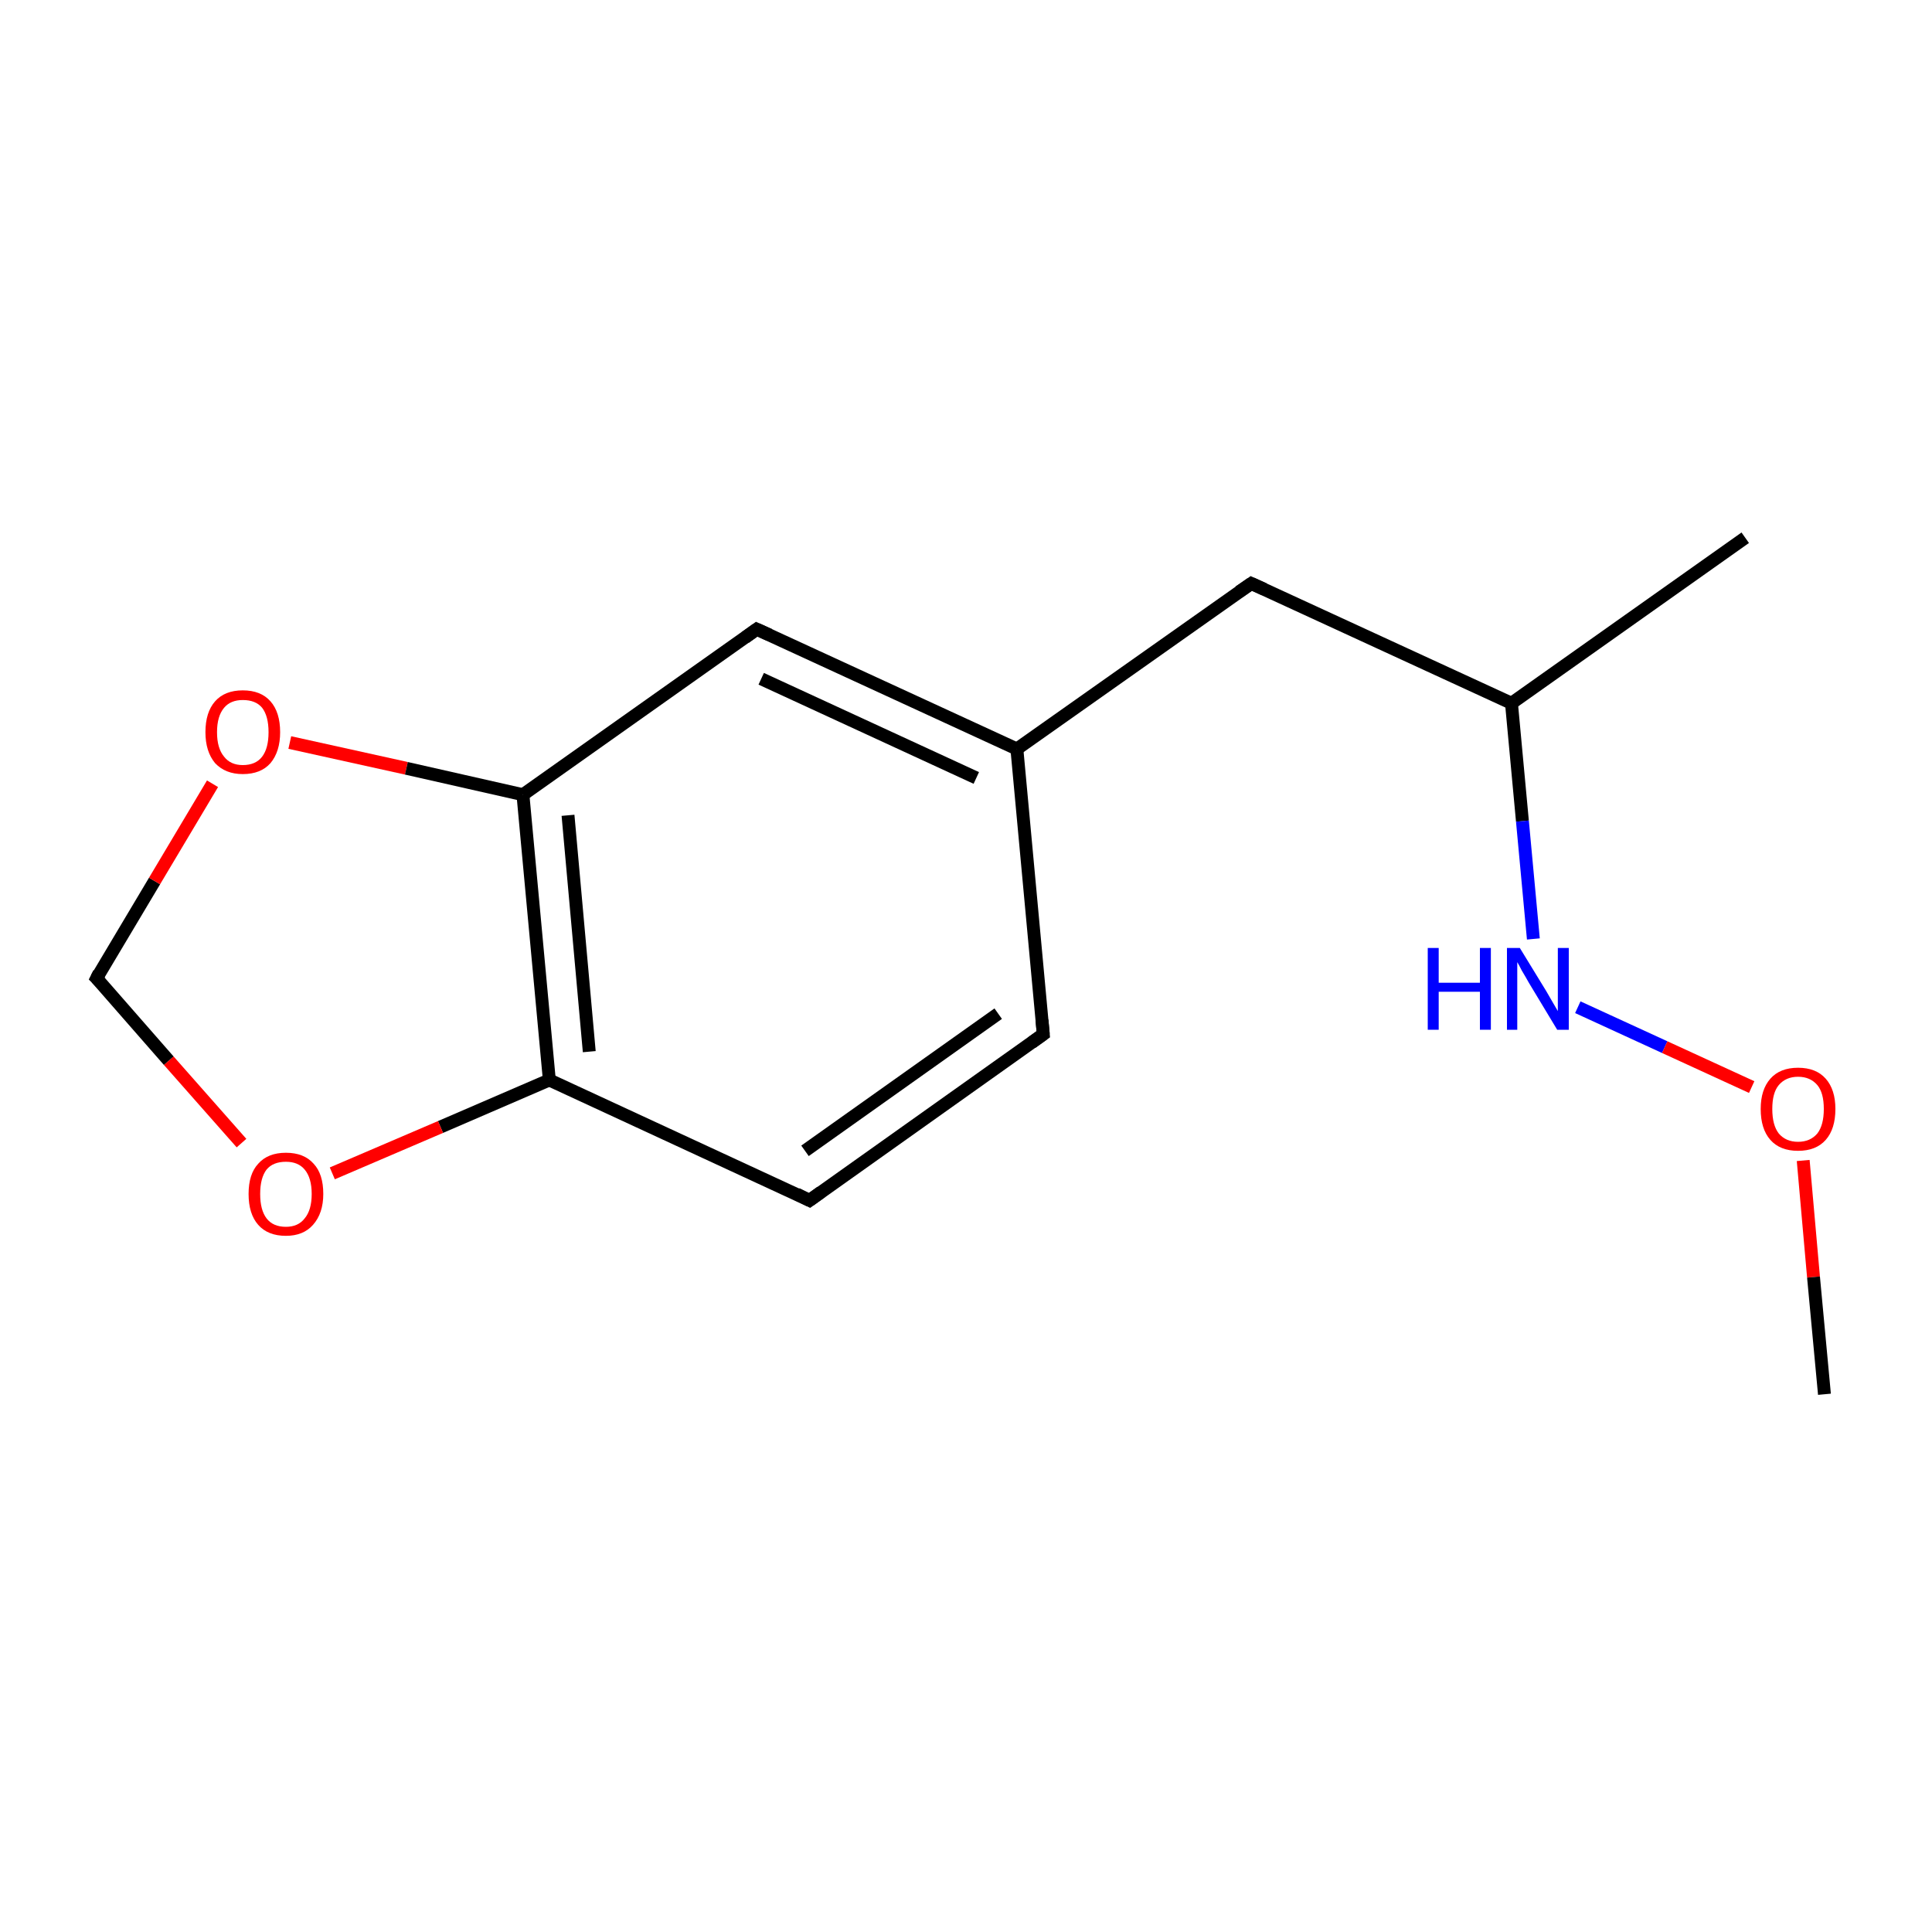 <?xml version='1.0' encoding='iso-8859-1'?>
<svg version='1.1' baseProfile='full'
              xmlns='http://www.w3.org/2000/svg'
                      xmlns:rdkit='http://www.rdkit.org/xml'
                      xmlns:xlink='http://www.w3.org/1999/xlink'
                  xml:space='preserve'
width='300px' height='300px' viewBox='0 0 300 300'>
<!-- END OF HEADER -->
<rect style='opacity:1.0;fill:#FFFFFF;stroke:none' width='300.0' height='300.0' x='0.0' y='0.0'> </rect>
<path class='bond-0 atom-0 atom-1' d='M 271.0,83.5 L 234.7,109.2' style='fill:none;fill-rule:evenodd;stroke:#000000;stroke-width:2.0px;stroke-linecap:butt;stroke-linejoin:miter;stroke-opacity:1' />
<path class='bond-1 atom-1 atom-2' d='M 234.7,109.2 L 194.3,90.6' style='fill:none;fill-rule:evenodd;stroke:#000000;stroke-width:2.0px;stroke-linecap:butt;stroke-linejoin:miter;stroke-opacity:1' />
<path class='bond-2 atom-2 atom-3' d='M 194.3,90.6 L 157.9,116.3' style='fill:none;fill-rule:evenodd;stroke:#000000;stroke-width:2.0px;stroke-linecap:butt;stroke-linejoin:miter;stroke-opacity:1' />
<path class='bond-3 atom-3 atom-4' d='M 157.9,116.3 L 117.5,97.7' style='fill:none;fill-rule:evenodd;stroke:#000000;stroke-width:2.0px;stroke-linecap:butt;stroke-linejoin:miter;stroke-opacity:1' />
<path class='bond-3 atom-3 atom-4' d='M 151.6,120.8 L 118.2,105.4' style='fill:none;fill-rule:evenodd;stroke:#000000;stroke-width:2.0px;stroke-linecap:butt;stroke-linejoin:miter;stroke-opacity:1' />
<path class='bond-4 atom-4 atom-5' d='M 117.5,97.7 L 81.2,123.4' style='fill:none;fill-rule:evenodd;stroke:#000000;stroke-width:2.0px;stroke-linecap:butt;stroke-linejoin:miter;stroke-opacity:1' />
<path class='bond-5 atom-5 atom-6' d='M 81.2,123.4 L 85.3,167.7' style='fill:none;fill-rule:evenodd;stroke:#000000;stroke-width:2.0px;stroke-linecap:butt;stroke-linejoin:miter;stroke-opacity:1' />
<path class='bond-5 atom-5 atom-6' d='M 88.2,126.6 L 91.5,163.3' style='fill:none;fill-rule:evenodd;stroke:#000000;stroke-width:2.0px;stroke-linecap:butt;stroke-linejoin:miter;stroke-opacity:1' />
<path class='bond-6 atom-6 atom-7' d='M 85.3,167.7 L 125.7,186.4' style='fill:none;fill-rule:evenodd;stroke:#000000;stroke-width:2.0px;stroke-linecap:butt;stroke-linejoin:miter;stroke-opacity:1' />
<path class='bond-7 atom-7 atom-8' d='M 125.7,186.4 L 162.0,160.6' style='fill:none;fill-rule:evenodd;stroke:#000000;stroke-width:2.0px;stroke-linecap:butt;stroke-linejoin:miter;stroke-opacity:1' />
<path class='bond-7 atom-7 atom-8' d='M 125.0,178.7 L 155.0,157.4' style='fill:none;fill-rule:evenodd;stroke:#000000;stroke-width:2.0px;stroke-linecap:butt;stroke-linejoin:miter;stroke-opacity:1' />
<path class='bond-8 atom-6 atom-9' d='M 85.3,167.7 L 68.4,175.0' style='fill:none;fill-rule:evenodd;stroke:#000000;stroke-width:2.0px;stroke-linecap:butt;stroke-linejoin:miter;stroke-opacity:1' />
<path class='bond-8 atom-6 atom-9' d='M 68.4,175.0 L 51.6,182.2' style='fill:none;fill-rule:evenodd;stroke:#FF0000;stroke-width:2.0px;stroke-linecap:butt;stroke-linejoin:miter;stroke-opacity:1' />
<path class='bond-9 atom-9 atom-10' d='M 37.5,177.5 L 26.2,164.7' style='fill:none;fill-rule:evenodd;stroke:#FF0000;stroke-width:2.0px;stroke-linecap:butt;stroke-linejoin:miter;stroke-opacity:1' />
<path class='bond-9 atom-9 atom-10' d='M 26.2,164.7 L 15.0,151.9' style='fill:none;fill-rule:evenodd;stroke:#000000;stroke-width:2.0px;stroke-linecap:butt;stroke-linejoin:miter;stroke-opacity:1' />
<path class='bond-10 atom-10 atom-11' d='M 15.0,151.9 L 24.0,136.8' style='fill:none;fill-rule:evenodd;stroke:#000000;stroke-width:2.0px;stroke-linecap:butt;stroke-linejoin:miter;stroke-opacity:1' />
<path class='bond-10 atom-10 atom-11' d='M 24.0,136.8 L 33.0,121.7' style='fill:none;fill-rule:evenodd;stroke:#FF0000;stroke-width:2.0px;stroke-linecap:butt;stroke-linejoin:miter;stroke-opacity:1' />
<path class='bond-11 atom-1 atom-12' d='M 234.7,109.2 L 236.4,127.5' style='fill:none;fill-rule:evenodd;stroke:#000000;stroke-width:2.0px;stroke-linecap:butt;stroke-linejoin:miter;stroke-opacity:1' />
<path class='bond-11 atom-1 atom-12' d='M 236.4,127.5 L 238.1,145.8' style='fill:none;fill-rule:evenodd;stroke:#0000FF;stroke-width:2.0px;stroke-linecap:butt;stroke-linejoin:miter;stroke-opacity:1' />
<path class='bond-12 atom-12 atom-13' d='M 245.0,156.4 L 258.5,162.6' style='fill:none;fill-rule:evenodd;stroke:#0000FF;stroke-width:2.0px;stroke-linecap:butt;stroke-linejoin:miter;stroke-opacity:1' />
<path class='bond-12 atom-12 atom-13' d='M 258.5,162.6 L 272.0,168.8' style='fill:none;fill-rule:evenodd;stroke:#FF0000;stroke-width:2.0px;stroke-linecap:butt;stroke-linejoin:miter;stroke-opacity:1' />
<path class='bond-13 atom-13 atom-14' d='M 280.0,180.2 L 281.6,198.3' style='fill:none;fill-rule:evenodd;stroke:#FF0000;stroke-width:2.0px;stroke-linecap:butt;stroke-linejoin:miter;stroke-opacity:1' />
<path class='bond-13 atom-13 atom-14' d='M 281.6,198.3 L 283.3,216.5' style='fill:none;fill-rule:evenodd;stroke:#000000;stroke-width:2.0px;stroke-linecap:butt;stroke-linejoin:miter;stroke-opacity:1' />
<path class='bond-14 atom-8 atom-3' d='M 162.0,160.6 L 157.9,116.3' style='fill:none;fill-rule:evenodd;stroke:#000000;stroke-width:2.0px;stroke-linecap:butt;stroke-linejoin:miter;stroke-opacity:1' />
<path class='bond-15 atom-11 atom-5' d='M 45.0,115.3 L 63.1,119.3' style='fill:none;fill-rule:evenodd;stroke:#FF0000;stroke-width:2.0px;stroke-linecap:butt;stroke-linejoin:miter;stroke-opacity:1' />
<path class='bond-15 atom-11 atom-5' d='M 63.1,119.3 L 81.2,123.4' style='fill:none;fill-rule:evenodd;stroke:#000000;stroke-width:2.0px;stroke-linecap:butt;stroke-linejoin:miter;stroke-opacity:1' />
<path d='M 196.3,91.5 L 194.3,90.6 L 192.4,91.9' style='fill:none;stroke:#000000;stroke-width:2.0px;stroke-linecap:butt;stroke-linejoin:miter;stroke-miterlimit:10;stroke-opacity:1;' />
<path d='M 119.5,98.6 L 117.5,97.7 L 115.7,99.0' style='fill:none;stroke:#000000;stroke-width:2.0px;stroke-linecap:butt;stroke-linejoin:miter;stroke-miterlimit:10;stroke-opacity:1;' />
<path d='M 123.7,185.4 L 125.7,186.4 L 127.5,185.1' style='fill:none;stroke:#000000;stroke-width:2.0px;stroke-linecap:butt;stroke-linejoin:miter;stroke-miterlimit:10;stroke-opacity:1;' />
<path d='M 160.2,161.9 L 162.0,160.6 L 161.8,158.4' style='fill:none;stroke:#000000;stroke-width:2.0px;stroke-linecap:butt;stroke-linejoin:miter;stroke-miterlimit:10;stroke-opacity:1;' />
<path d='M 15.6,152.5 L 15.0,151.9 L 15.4,151.1' style='fill:none;stroke:#000000;stroke-width:2.0px;stroke-linecap:butt;stroke-linejoin:miter;stroke-miterlimit:10;stroke-opacity:1;' />
<path class='atom-9' d='M 38.6 185.4
Q 38.6 182.3, 40.1 180.7
Q 41.6 179.0, 44.4 179.0
Q 47.2 179.0, 48.7 180.7
Q 50.2 182.3, 50.2 185.4
Q 50.2 188.4, 48.6 190.2
Q 47.1 191.9, 44.4 191.9
Q 41.6 191.9, 40.1 190.2
Q 38.6 188.5, 38.6 185.4
M 44.4 190.5
Q 46.3 190.5, 47.3 189.2
Q 48.4 187.9, 48.4 185.4
Q 48.4 182.9, 47.3 181.6
Q 46.3 180.4, 44.4 180.4
Q 42.4 180.4, 41.4 181.6
Q 40.4 182.9, 40.4 185.4
Q 40.4 187.9, 41.4 189.2
Q 42.4 190.5, 44.4 190.5
' fill='#FF0000'/>
<path class='atom-11' d='M 31.9 113.7
Q 31.9 110.6, 33.4 108.9
Q 34.9 107.2, 37.7 107.2
Q 40.5 107.2, 42.0 108.9
Q 43.5 110.6, 43.5 113.7
Q 43.5 116.7, 42.0 118.5
Q 40.5 120.2, 37.7 120.2
Q 35.0 120.2, 33.4 118.5
Q 31.9 116.7, 31.9 113.7
M 37.7 118.8
Q 39.7 118.8, 40.7 117.5
Q 41.7 116.2, 41.7 113.7
Q 41.7 111.2, 40.7 109.9
Q 39.7 108.7, 37.7 108.7
Q 35.8 108.7, 34.8 109.9
Q 33.7 111.2, 33.7 113.7
Q 33.7 116.2, 34.8 117.5
Q 35.8 118.8, 37.7 118.8
' fill='#FF0000'/>
<path class='atom-12' d='M 221.7 147.2
L 223.4 147.2
L 223.4 152.6
L 229.8 152.6
L 229.8 147.2
L 231.5 147.2
L 231.5 159.9
L 229.8 159.9
L 229.8 154.0
L 223.4 154.0
L 223.4 159.9
L 221.7 159.9
L 221.7 147.2
' fill='#0000FF'/>
<path class='atom-12' d='M 236.0 147.2
L 240.1 153.9
Q 240.5 154.6, 241.2 155.8
Q 241.9 157.0, 241.9 157.0
L 241.9 147.2
L 243.6 147.2
L 243.6 159.9
L 241.8 159.9
L 237.4 152.6
Q 236.9 151.7, 236.3 150.7
Q 235.8 149.7, 235.6 149.4
L 235.6 159.9
L 234.0 159.9
L 234.0 147.2
L 236.0 147.2
' fill='#0000FF'/>
<path class='atom-13' d='M 273.4 172.2
Q 273.4 169.2, 274.9 167.5
Q 276.4 165.8, 279.2 165.8
Q 282.0 165.8, 283.5 167.5
Q 285.0 169.2, 285.0 172.2
Q 285.0 175.3, 283.5 177.0
Q 282.0 178.7, 279.2 178.7
Q 276.4 178.7, 274.9 177.0
Q 273.4 175.3, 273.4 172.2
M 279.2 177.3
Q 281.1 177.3, 282.2 176.0
Q 283.2 174.7, 283.2 172.2
Q 283.2 169.7, 282.2 168.5
Q 281.1 167.2, 279.2 167.2
Q 277.3 167.2, 276.2 168.5
Q 275.2 169.7, 275.2 172.2
Q 275.2 174.7, 276.2 176.0
Q 277.3 177.3, 279.2 177.3
' fill='#FF0000'/>
</svg>
